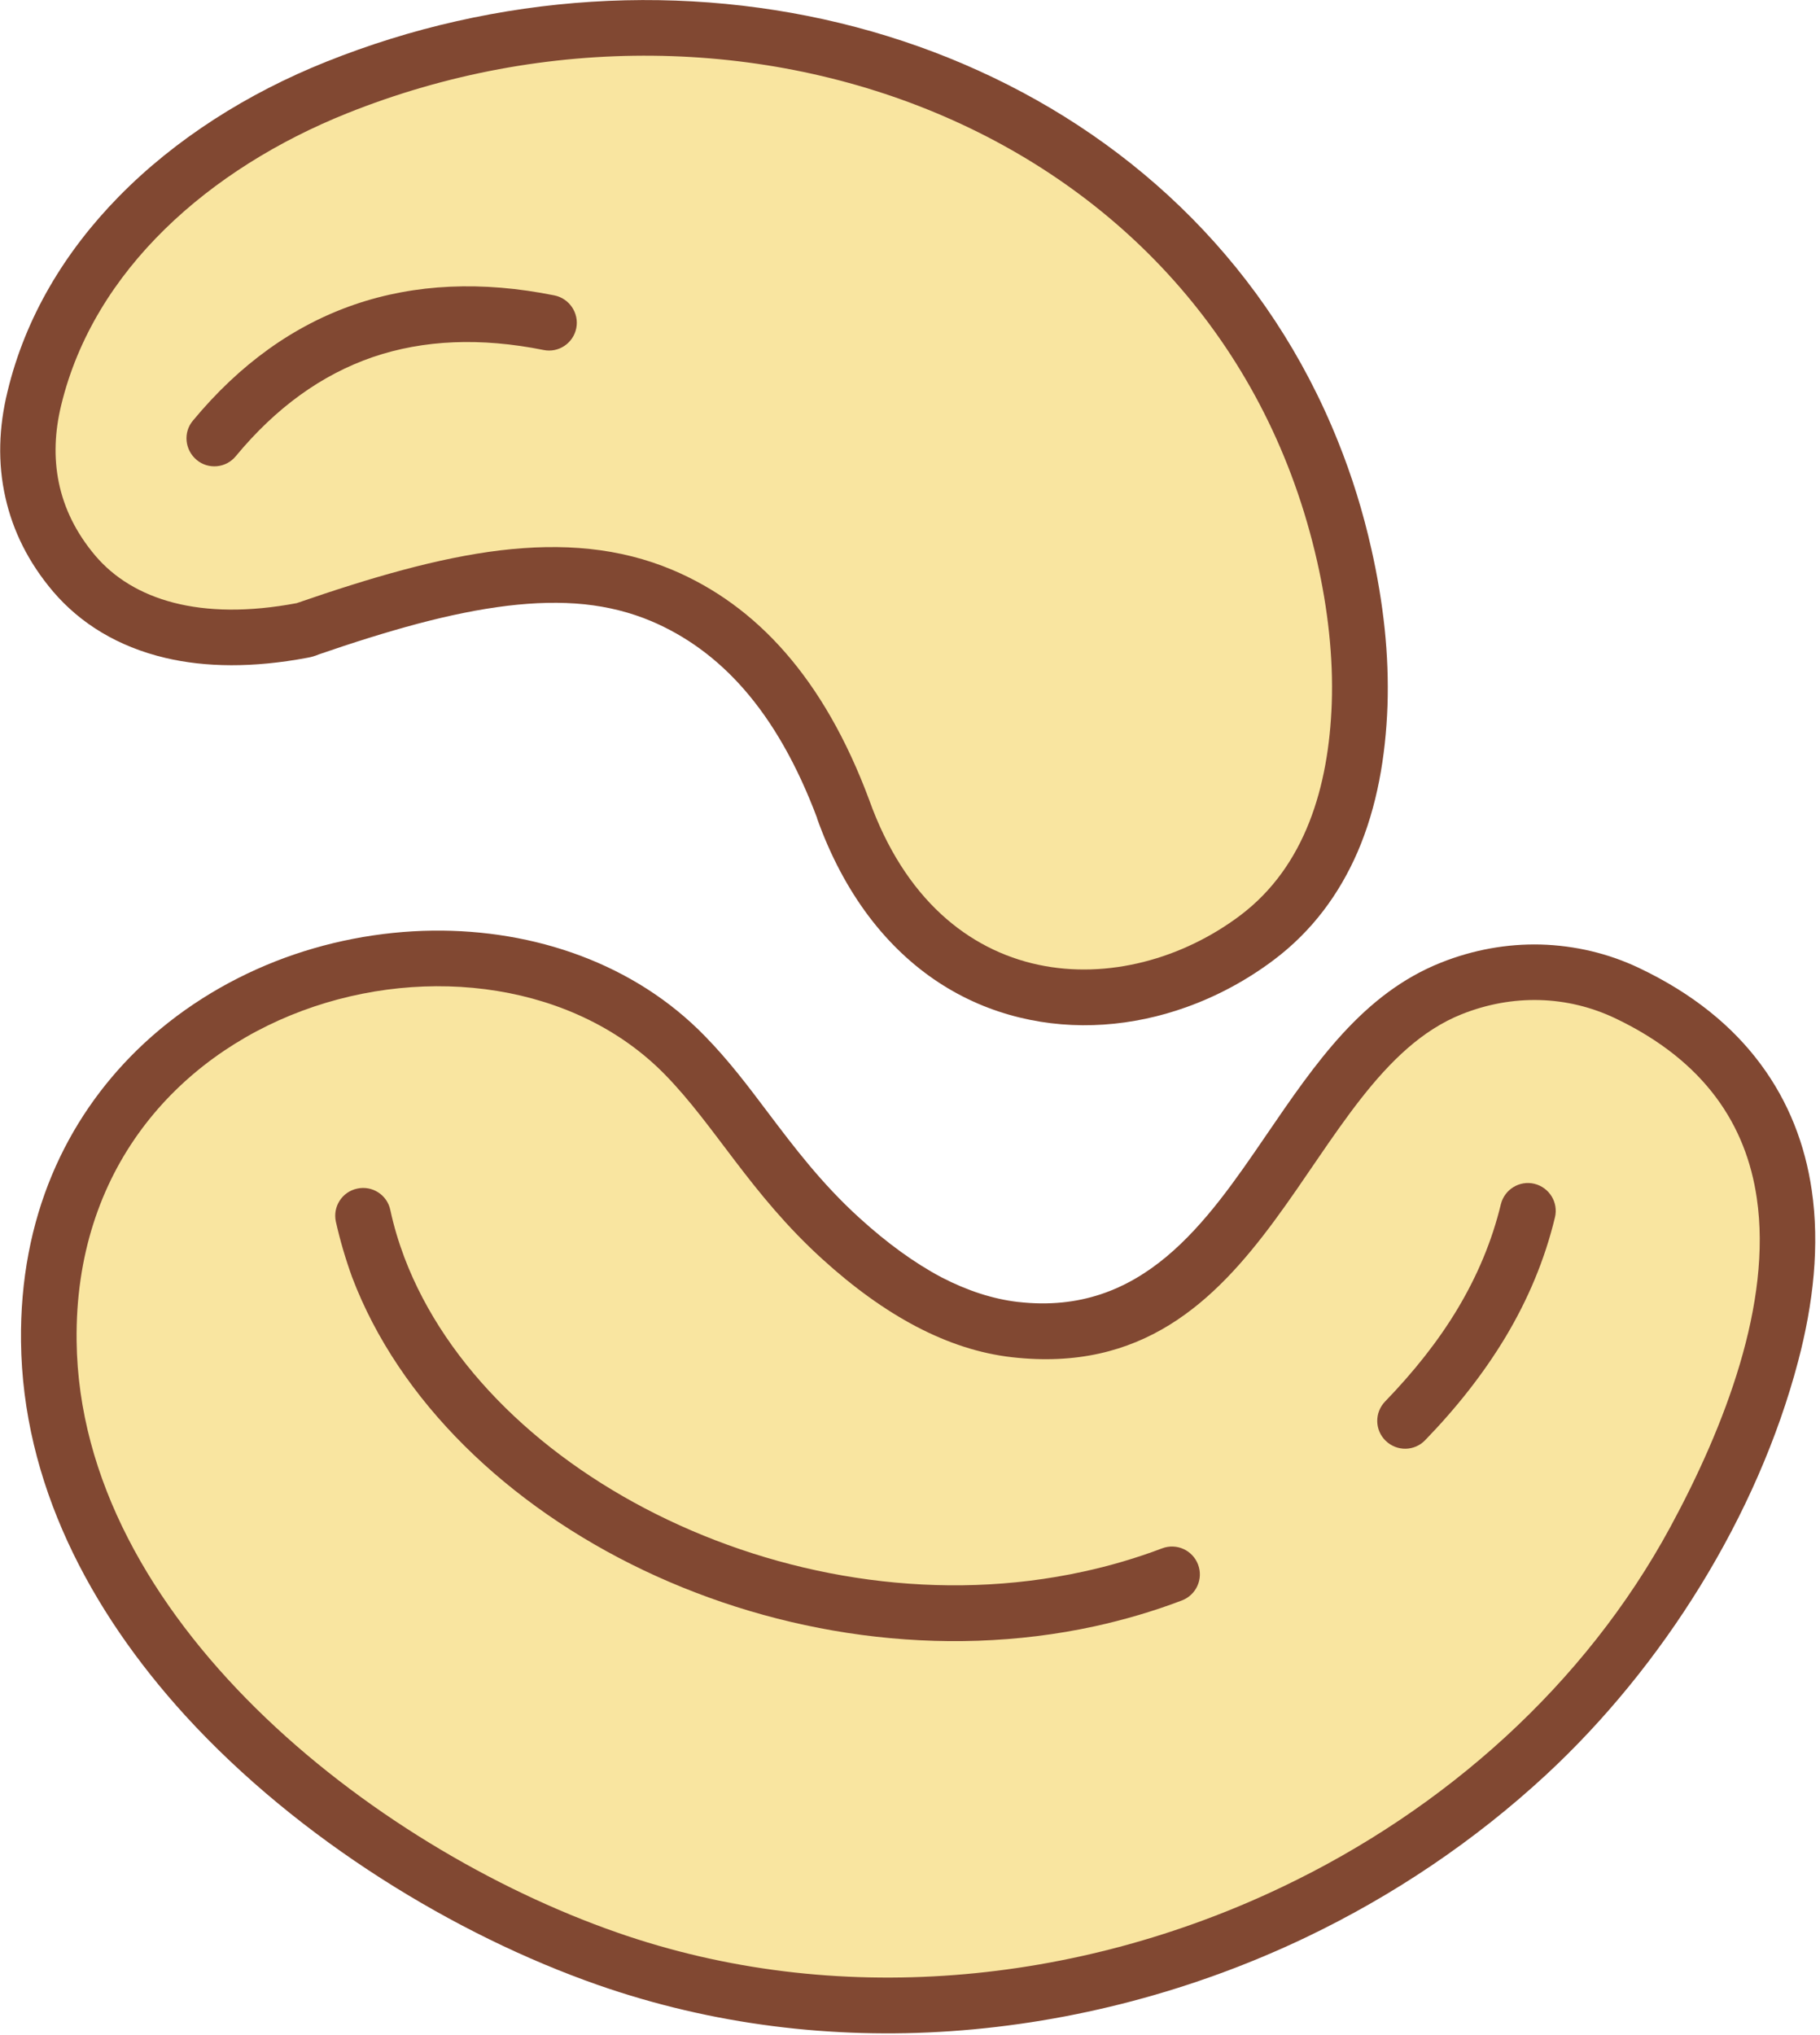 <svg width="110" height="123" viewBox="0 0 110 123" fill="none" xmlns="http://www.w3.org/2000/svg">
    <g clip-path="url(#clip0_202_11)">
        <path d="M1.27 81.08C1.18 73.56 4 67.64 8.29 63.45C10.7 61.1 13.57 59.31 16.64 58.1C19.67 56.91 22.93 56.28 26.16 56.24C32.31 56.17 38.35 58.24 42.6 62.61C44.04 64.08 45.2 65.62 46.42 67.24C47.97 69.29 49.64 71.51 51.93 73.59C53.62 75.13 55.29 76.34 56.92 77.2C58.47 78 60 78.5 61.52 78.68H61.53C69.05 79.54 72.91 73.9 76.53 68.6C79.51 64.24 82.37 60.05 87.1 58.17C89.06 57.39 91.1 57.03 93.12 57.08C95.18 57.14 97.2 57.61 99.07 58.5C102.31 60.04 104.7 62.01 106.39 64.28C108.12 66.6 109.1 69.19 109.5 71.92C109.99 75.25 109.6 78.77 108.68 82.26C106.22 91.61 100.5 100.72 93.44 107.26C89.14 111.24 84.21 114.56 78.91 117.09C72.22 120.28 64.89 122.24 57.45 122.75C50.31 123.24 43.06 122.37 36.15 119.96C27.56 116.96 18.07 111.2 11.2 103.68C5.36 97.27 1.37 89.56 1.27 81.08ZM7.17 11.89C10.6 8.39 14.97 5.63 19.72 3.73C22.3 2.7 24.93 1.88 27.6 1.28C38.44 -1.17 49.63 -0.05 59.14 4.27C68.76 8.63 76.69 16.24 80.87 26.68C81.7 28.74 82.38 30.92 82.89 33.2C83.25 34.79 83.52 36.4 83.69 38.01C83.85 39.55 83.91 41.1 83.86 42.64C83.75 45.71 83.23 48.76 82.05 51.49C80.96 54 79.33 56.25 76.99 58.01C75.37 59.23 73.57 60.2 71.69 60.87C68.48 62.02 64.97 62.31 61.62 61.49C58.21 60.66 55.01 58.7 52.49 55.35C51.26 53.71 50.2 51.75 49.38 49.45H49.39C48.17 46.2 46.69 43.63 44.97 41.66C43.32 39.77 41.44 38.42 39.37 37.54C38.09 37 36.75 36.67 35.34 36.52C33.88 36.37 32.33 36.41 30.66 36.61C28.94 36.82 27.15 37.19 25.26 37.69C23.31 38.21 21.32 38.84 19.26 39.55C19.05 39.64 18.82 39.71 18.58 39.75C15.29 40.37 12.42 40.33 10 39.76C7.12 39.08 4.85 37.67 3.21 35.75C1.71 33.98 0.78 32.08 0.33 30.08C-0.15 27.97 -0.07 25.81 0.45 23.68C1.53 19.16 3.93 15.2 7.17 11.89Z" fill="#814832"/>
        <path fill-rule="evenodd" clip-rule="evenodd" d="M4.63 81.04C4.38 60.33 29.4 53.89 40.2 64.95C43.25 68.07 45.36 72.14 49.68 76.07C53.45 79.5 57.28 81.58 61.16 82.02C76.84 83.81 78.75 65.11 88.35 61.29C91.41 60.07 94.71 60.15 97.63 61.54C103.06 64.13 105.54 68.01 106.18 72.41C107.11 78.74 104.27 86.16 100.95 92.29C95.79 101.81 87.35 109.34 77.48 114.04C65.11 119.94 50.49 121.4 37.28 116.78C22.45 111.61 4.83 97.76 4.63 81.04ZM20.97 6.85C12.67 10.18 5.68 16.3 3.7 24.48C2.93 27.64 3.4 30.79 5.76 33.58C8.02 36.24 12.1 37.55 17.93 36.45C22.44 34.89 26.5 33.71 30.23 33.26C34 32.81 37.43 33.09 40.64 34.44C45.73 36.59 49.8 41 52.53 48.33C56.83 60.36 68 60.56 74.96 55.32C78.9 52.35 80.31 47.51 80.49 42.52C80.59 39.7 80.25 36.77 79.61 33.94C73.74 8.03 45.06 -2.8 20.97 6.85Z" fill="#F9E5A0"/>
        <path d="M14.25 27.57C13.66 28.29 12.59 28.39 11.88 27.79C11.17 27.19 11.06 26.13 11.66 25.42C14.5 21.99 17.77 19.66 21.44 18.4C25.1 17.15 29.13 16.97 33.5 17.85C34.41 18.03 35.01 18.92 34.83 19.83C34.65 20.74 33.76 21.34 32.85 21.15C29.06 20.39 25.61 20.53 22.53 21.58C19.45 22.64 16.69 24.62 14.25 27.57ZM20.3 73.83C20.1 72.92 20.68 72.02 21.59 71.83C22.5 71.63 23.4 72.21 23.59 73.12C23.8 74.1 24.09 75.06 24.44 75.99C26.96 82.64 32.91 88.3 40.37 91.85C47.89 95.43 56.9 96.85 65.46 94.98C67.08 94.63 68.68 94.16 70.24 93.57C71.11 93.24 72.08 93.68 72.41 94.55C72.74 95.42 72.3 96.39 71.43 96.72C69.7 97.38 67.94 97.89 66.17 98.28C56.85 100.31 47.06 98.78 38.91 94.9C30.7 90.99 24.12 84.67 21.28 77.18C20.88 76.07 20.55 74.95 20.3 73.83ZM86.13 87.04C85.48 87.71 84.42 87.72 83.75 87.07C83.08 86.42 83.07 85.36 83.72 84.69C85.43 82.92 86.92 81.06 88.11 79.07C89.28 77.11 90.17 75.02 90.71 72.78C90.93 71.88 91.84 71.32 92.74 71.54C93.64 71.76 94.2 72.67 93.98 73.57C93.36 76.15 92.34 78.55 91 80.79C89.66 83.02 88.02 85.09 86.13 87.04Z" fill="#814832"/>
    </g>
    <defs>
        <clipPath id="clip0_202_11">
            <rect width="109.72" height="122.88" fill="white"/>
        </clipPath>
    </defs>
</svg>

